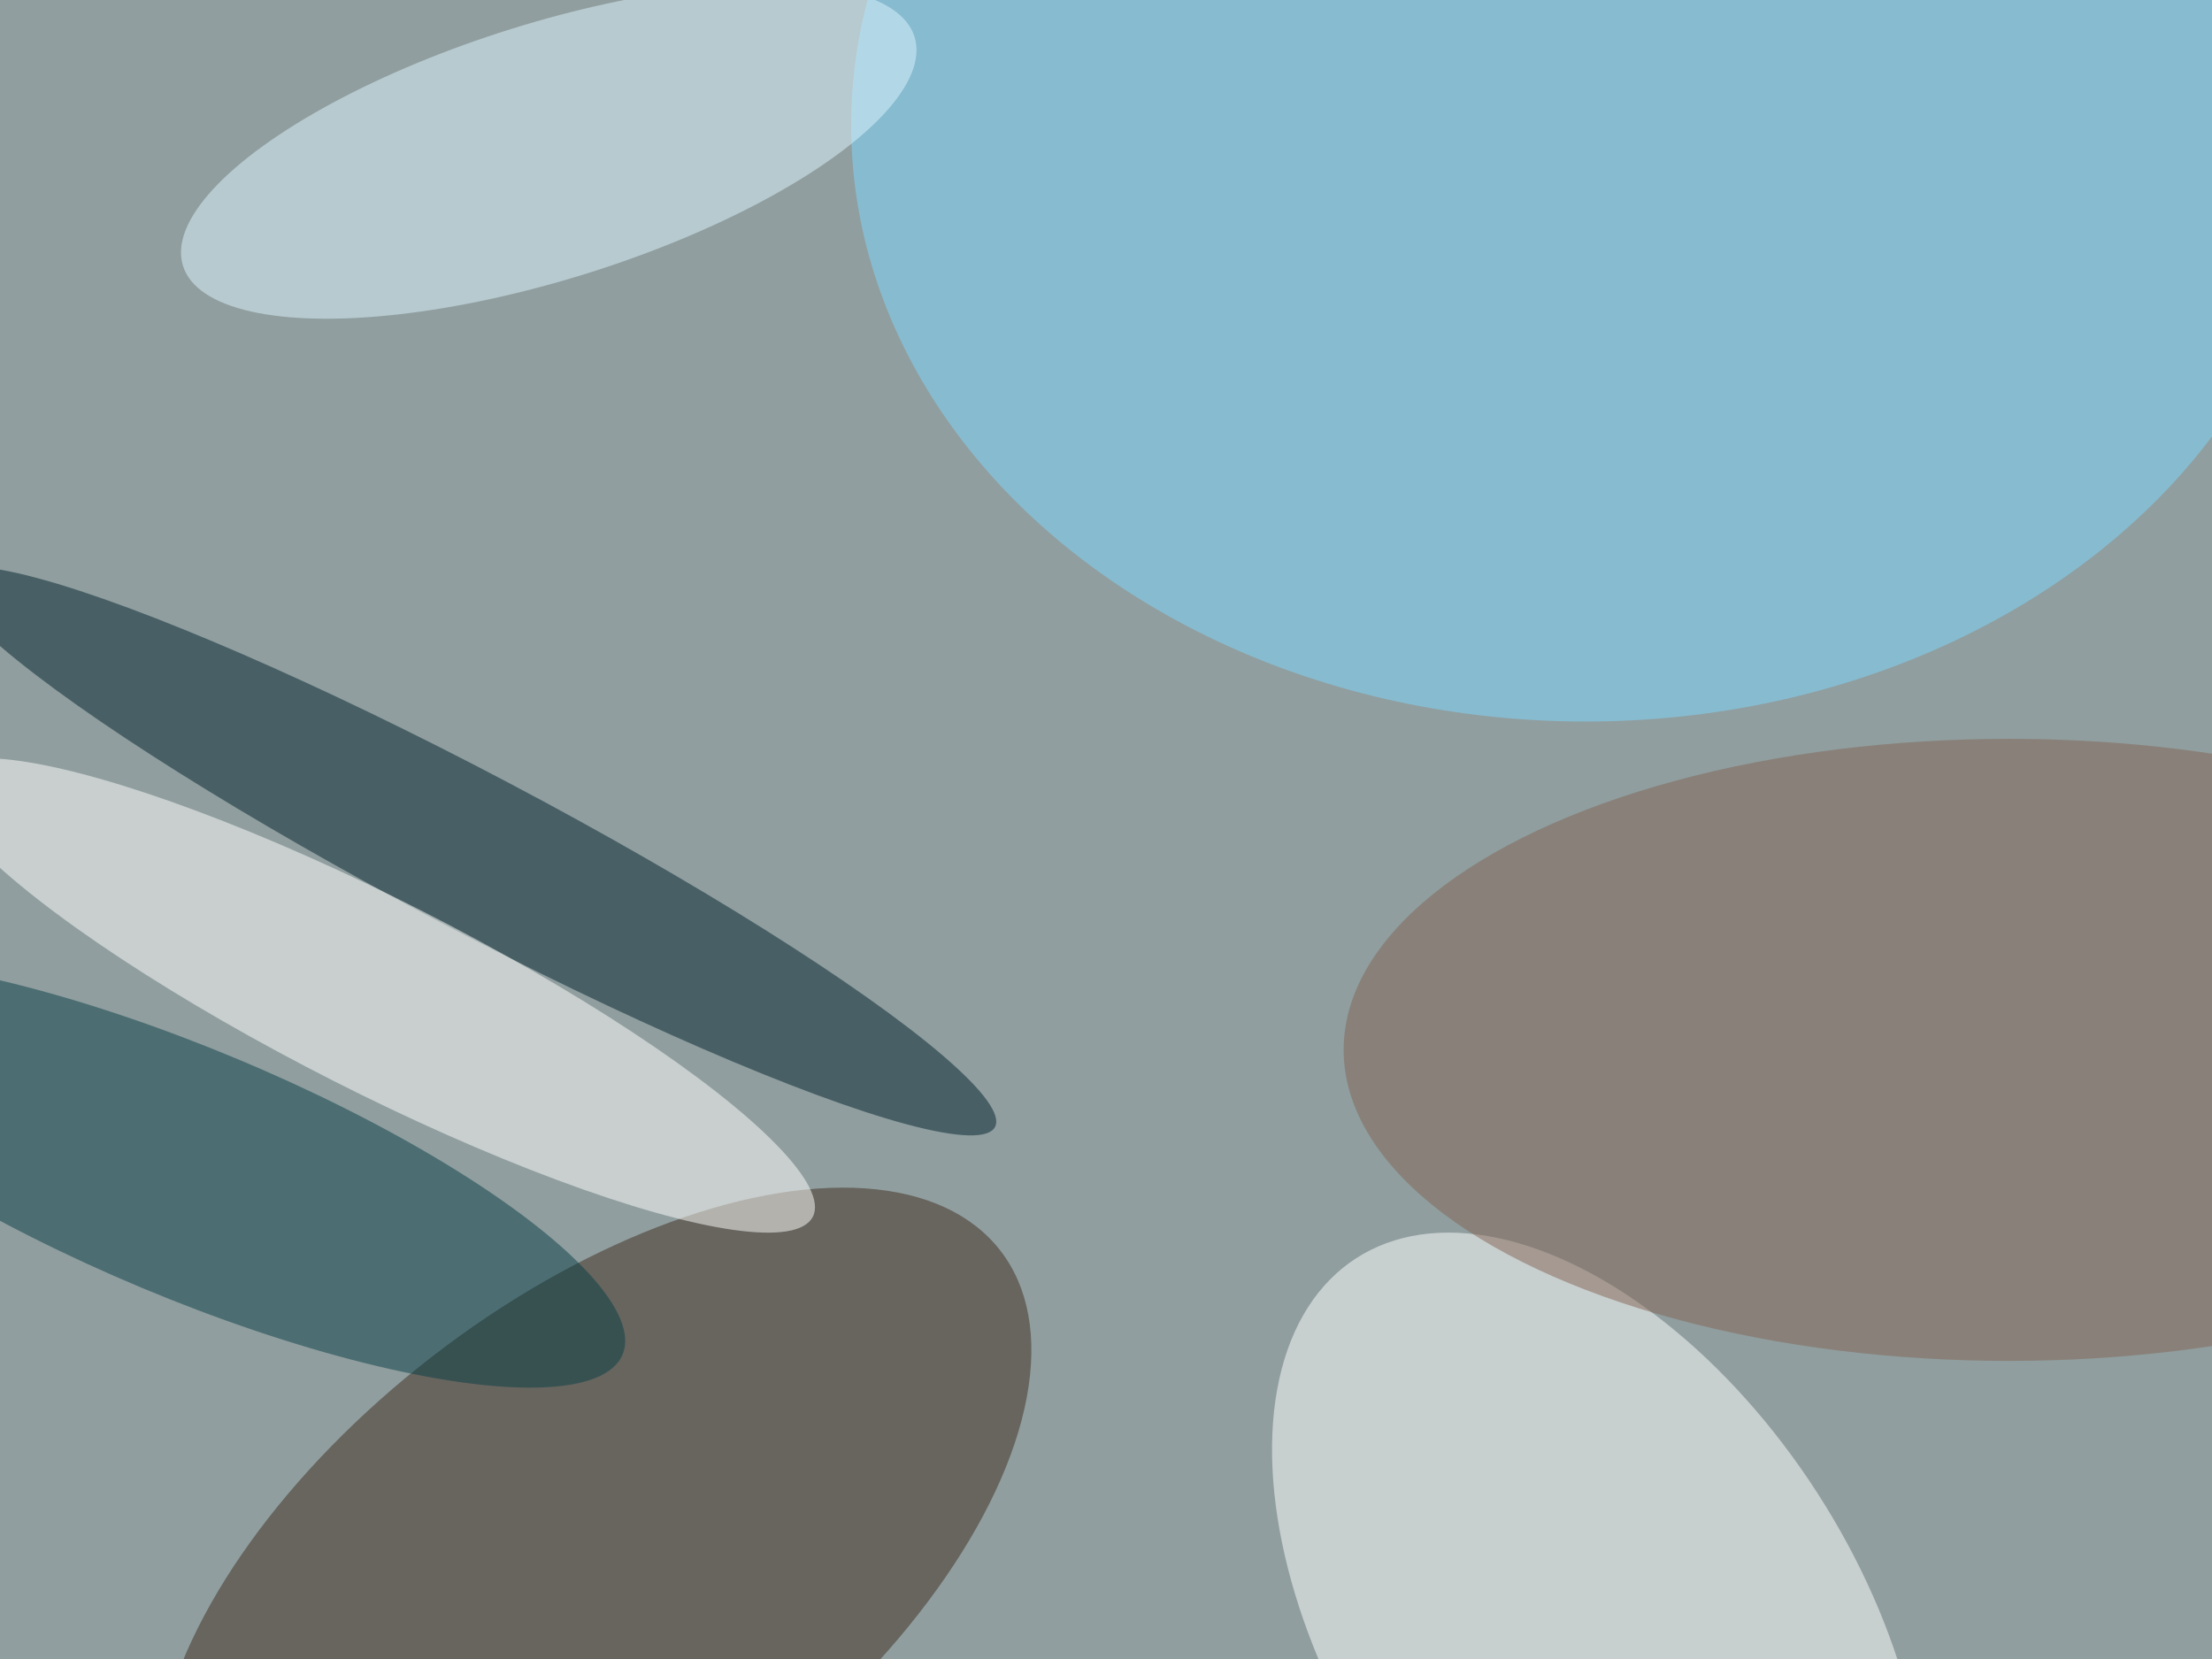 <svg xmlns="http://www.w3.org/2000/svg" viewBox="0 0 2000 1500"><filter id="b"><feGaussianBlur stdDeviation="12" /></filter><path fill="#909e9f" d="M0 0h2000v1500H0z"/><g filter="url(#b)" transform="translate(4 4) scale(7.812)" fill-opacity=".5"><ellipse fill="#3f2c1e" rx="1" ry="1" transform="matrix(18.733 24.177 -47.068 36.469 68.2 180.7)"/><ellipse fill="#fff" rx="1" ry="1" transform="matrix(-25.318 16.332 -28.05 -43.484 184.5 188.6)"/><ellipse fill="#7fd9ff" cx="183" cy="14" rx="85" ry="69"/><ellipse fill="#00232d" rx="1" ry="1" transform="matrix(-4.189 7.945 -60.55 -31.924 54.1 98)"/><ellipse fill="#fffffe" rx="1" ry="1" transform="matrix(-50.466 -25.612 5.018 -9.888 43.1 114.7)"/><ellipse fill="#093e46" rx="1" ry="1" transform="rotate(-157.3 24.3 65.5) scale(54.311 14.35)"/><ellipse fill="#826454" cx="232" cy="121" rx="77" ry="36"/><ellipse fill="#dff7ff" rx="1" ry="1" transform="matrix(42.334 -13.254 4.426 14.135 63 17)"/></g></svg>